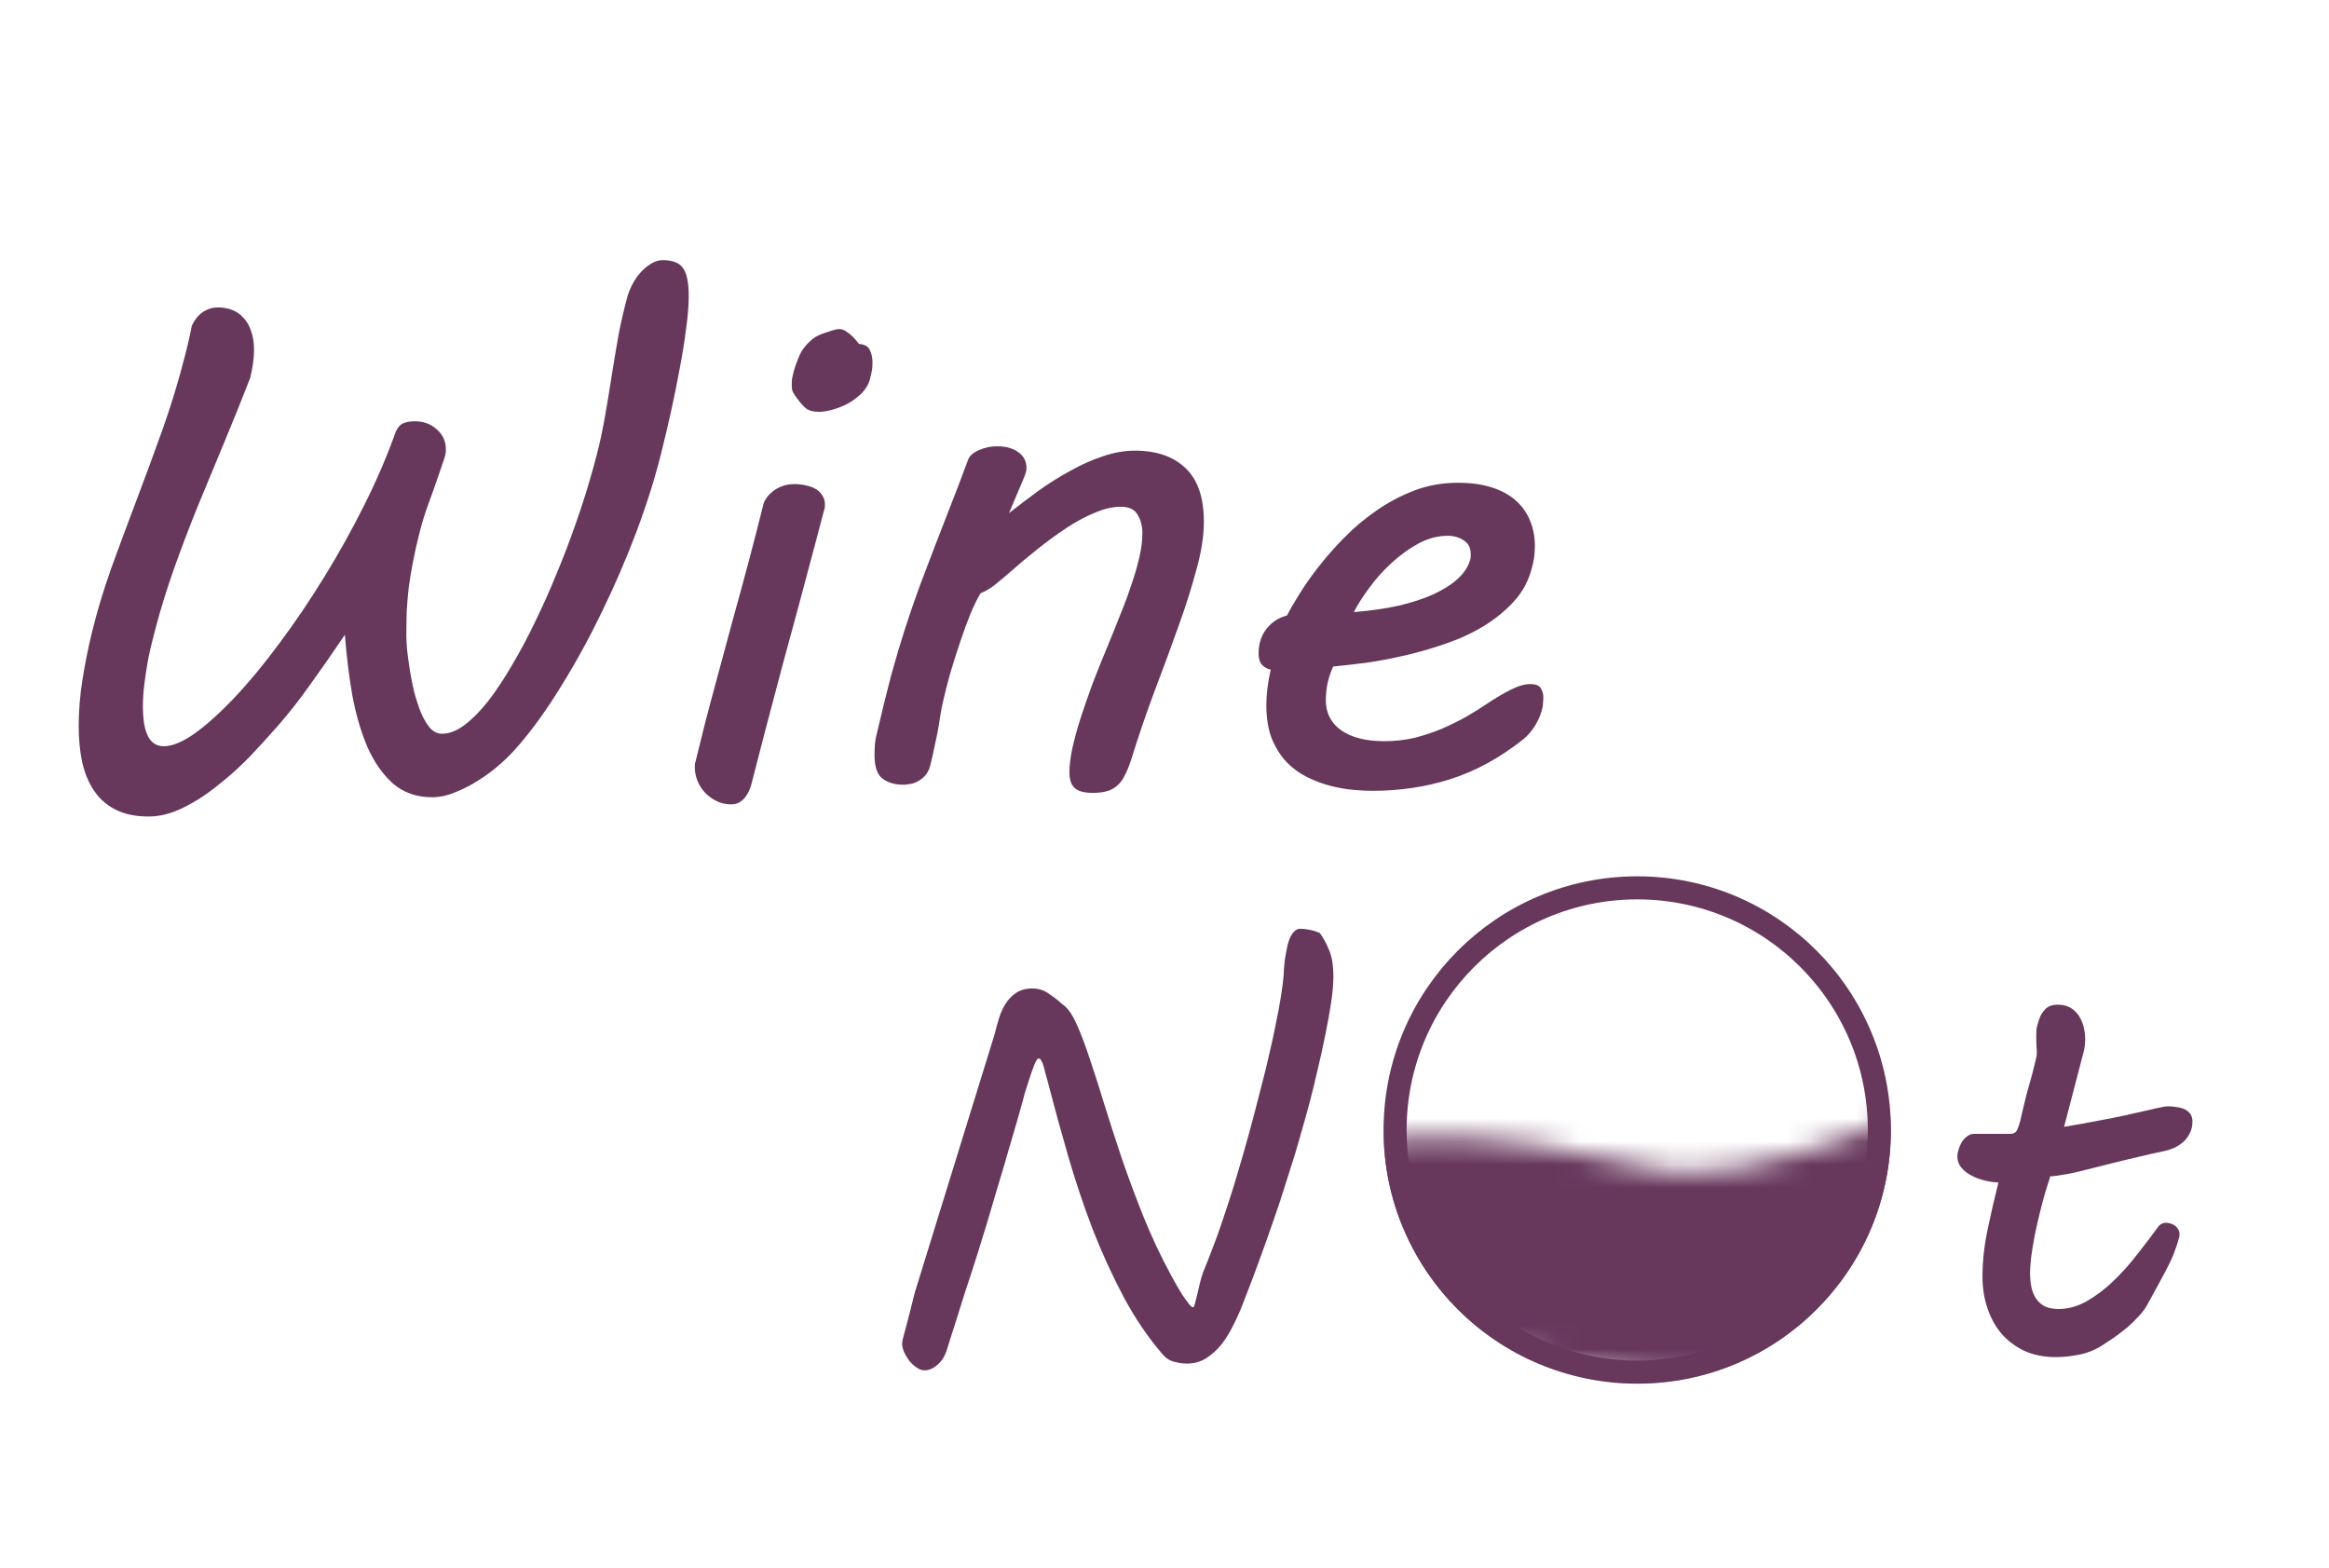 <svg width="101" height="68" viewBox="0 0 101 68" fill="none" xmlns="http://www.w3.org/2000/svg">
<path d="M43.141 44.82C43.188 44.617 43.246 44.402 43.316 44.176C43.387 43.941 43.48 43.73 43.598 43.543C43.715 43.348 43.867 43.188 44.055 43.062C44.242 42.93 44.48 42.863 44.77 42.863C45.043 42.863 45.285 42.941 45.496 43.098C45.715 43.246 45.91 43.398 46.082 43.555C46.285 43.688 46.48 43.957 46.668 44.363C46.855 44.77 47.047 45.27 47.242 45.863C47.445 46.457 47.66 47.129 47.887 47.879C48.121 48.629 48.375 49.414 48.648 50.234C48.93 51.055 49.242 51.895 49.586 52.754C49.93 53.605 50.32 54.438 50.758 55.25C50.828 55.375 50.91 55.523 51.004 55.695C51.098 55.859 51.191 56.016 51.285 56.164C51.387 56.312 51.477 56.438 51.555 56.539C51.641 56.641 51.703 56.691 51.742 56.691C51.766 56.691 51.793 56.633 51.824 56.516C51.855 56.398 51.891 56.258 51.93 56.094C51.969 55.93 52.008 55.762 52.047 55.59C52.094 55.418 52.137 55.277 52.176 55.168C52.324 54.809 52.484 54.398 52.656 53.938C52.836 53.469 53.031 52.906 53.242 52.25C53.461 51.586 53.699 50.801 53.957 49.895C54.215 48.988 54.5 47.914 54.812 46.672C54.891 46.367 54.973 46.023 55.059 45.641C55.152 45.25 55.238 44.855 55.316 44.457C55.402 44.051 55.477 43.656 55.539 43.273C55.602 42.891 55.645 42.559 55.668 42.277C55.668 42.23 55.672 42.148 55.68 42.031C55.688 41.914 55.699 41.781 55.715 41.633C55.738 41.484 55.766 41.332 55.797 41.176C55.828 41.012 55.867 40.863 55.914 40.73C55.969 40.598 56.035 40.488 56.113 40.402C56.191 40.316 56.285 40.273 56.395 40.273C56.504 40.273 56.637 40.289 56.793 40.32C56.957 40.352 57.105 40.398 57.238 40.461C57.387 40.664 57.52 40.91 57.637 41.199C57.762 41.48 57.824 41.863 57.824 42.348C57.824 42.652 57.793 43.02 57.73 43.449C57.668 43.871 57.586 44.328 57.484 44.82C57.391 45.305 57.281 45.805 57.156 46.32C57.039 46.836 56.918 47.332 56.793 47.809C56.668 48.277 56.547 48.711 56.43 49.109C56.32 49.5 56.227 49.824 56.148 50.082C56.008 50.535 55.859 51.004 55.703 51.488C55.555 51.965 55.387 52.469 55.199 53C55.02 53.523 54.82 54.082 54.602 54.676C54.391 55.262 54.152 55.891 53.887 56.562C53.77 56.867 53.633 57.172 53.477 57.477C53.328 57.781 53.156 58.059 52.961 58.309C52.766 58.551 52.543 58.75 52.293 58.906C52.051 59.055 51.777 59.129 51.473 59.129C51.293 59.129 51.105 59.102 50.91 59.047C50.723 59 50.562 58.898 50.43 58.742C49.789 58 49.219 57.16 48.719 56.223C48.219 55.277 47.77 54.293 47.371 53.27C46.98 52.238 46.633 51.199 46.328 50.152C46.023 49.098 45.746 48.09 45.496 47.129L45.426 46.859C45.395 46.75 45.363 46.641 45.332 46.531C45.309 46.414 45.281 46.309 45.25 46.215C45.227 46.121 45.195 46.047 45.156 45.992C45.125 45.93 45.086 45.898 45.039 45.898C44.992 45.898 44.934 45.984 44.863 46.156C44.793 46.328 44.723 46.523 44.652 46.742C44.582 46.953 44.516 47.16 44.453 47.363C44.398 47.566 44.363 47.695 44.348 47.75C44.293 47.953 44.211 48.246 44.102 48.629C43.992 49.004 43.867 49.43 43.727 49.906C43.594 50.383 43.445 50.887 43.281 51.418C43.125 51.949 42.973 52.465 42.824 52.965C42.676 53.457 42.535 53.914 42.402 54.336C42.27 54.758 42.16 55.098 42.074 55.355C42.004 55.559 41.918 55.82 41.816 56.141C41.715 56.461 41.613 56.785 41.512 57.113C41.41 57.434 41.316 57.727 41.23 57.992C41.145 58.258 41.09 58.434 41.066 58.52C40.973 58.816 40.832 59.039 40.645 59.188C40.465 59.344 40.281 59.422 40.094 59.422C39.977 59.422 39.859 59.379 39.742 59.293C39.625 59.215 39.52 59.117 39.426 59C39.34 58.883 39.266 58.758 39.203 58.625C39.148 58.484 39.121 58.359 39.121 58.25C39.121 58.188 39.141 58.09 39.18 57.957C39.219 57.816 39.281 57.582 39.367 57.254L39.672 56.047L43.141 44.82Z" fill="#67375C"/>
<path d="M85.973 55.355C85.973 54.699 86.047 54.02 86.195 53.316C86.344 52.605 86.5 51.926 86.664 51.277C86.461 51.27 86.254 51.238 86.043 51.184C85.832 51.129 85.641 51.055 85.469 50.961C85.297 50.867 85.156 50.754 85.047 50.621C84.938 50.48 84.883 50.32 84.883 50.141C84.883 50.07 84.898 49.98 84.93 49.871C84.961 49.762 85.004 49.656 85.059 49.555C85.121 49.445 85.199 49.355 85.293 49.285C85.387 49.207 85.492 49.168 85.609 49.168H87.18C87.328 49.168 87.43 49.105 87.484 48.98C87.539 48.848 87.582 48.719 87.613 48.594C87.715 48.141 87.809 47.75 87.894 47.422C87.988 47.086 88.066 46.805 88.129 46.578C88.191 46.344 88.238 46.156 88.269 46.016C88.309 45.867 88.328 45.75 88.328 45.664C88.328 45.562 88.324 45.465 88.316 45.371C88.309 45.277 88.305 45.148 88.305 44.984V44.867C88.305 44.805 88.309 44.723 88.316 44.621C88.332 44.52 88.371 44.375 88.434 44.188C88.481 44.039 88.566 43.898 88.691 43.766C88.816 43.633 89 43.566 89.242 43.566C89.453 43.566 89.633 43.609 89.781 43.695C89.93 43.781 90.051 43.895 90.144 44.035C90.238 44.176 90.309 44.336 90.356 44.516C90.402 44.695 90.426 44.875 90.426 45.055C90.426 45.25 90.406 45.426 90.367 45.582L89.512 48.863C89.934 48.793 90.309 48.727 90.637 48.664C90.965 48.602 91.293 48.539 91.621 48.477C91.981 48.406 92.289 48.34 92.547 48.277C92.812 48.215 93.039 48.164 93.227 48.125C93.414 48.078 93.57 48.043 93.695 48.02C93.828 47.988 93.938 47.973 94.023 47.973C94.148 47.973 94.273 47.984 94.398 48.008C94.531 48.023 94.644 48.055 94.738 48.102C94.84 48.148 94.922 48.215 94.984 48.301C95.047 48.387 95.078 48.5 95.078 48.641C95.078 48.828 95.039 48.996 94.961 49.145C94.891 49.285 94.797 49.41 94.68 49.52C94.562 49.621 94.43 49.707 94.281 49.777C94.133 49.84 93.984 49.887 93.836 49.918C93.711 49.941 93.547 49.977 93.344 50.023C93.148 50.07 92.93 50.121 92.688 50.176C92.453 50.23 92.207 50.289 91.949 50.352C91.691 50.414 91.441 50.477 91.199 50.539C90.84 50.633 90.531 50.711 90.273 50.773C90.023 50.836 89.809 50.883 89.629 50.914C89.449 50.945 89.301 50.969 89.184 50.984C89.074 51 88.984 51.008 88.914 51.008C88.766 51.453 88.637 51.891 88.527 52.32C88.418 52.75 88.324 53.152 88.246 53.527C88.176 53.895 88.121 54.227 88.082 54.523C88.051 54.812 88.035 55.039 88.035 55.203C88.035 55.414 88.055 55.617 88.094 55.812C88.133 56 88.199 56.164 88.293 56.305C88.387 56.445 88.512 56.559 88.668 56.645C88.832 56.723 89.035 56.762 89.277 56.762C89.691 56.762 90.098 56.648 90.496 56.422C90.894 56.195 91.273 55.91 91.633 55.566C92 55.215 92.344 54.832 92.664 54.418C92.992 54.004 93.293 53.609 93.566 53.234C93.66 53.094 93.781 53.023 93.93 53.023C93.977 53.023 94.031 53.031 94.094 53.047C94.164 53.062 94.231 53.09 94.293 53.129C94.356 53.168 94.406 53.219 94.445 53.281C94.492 53.344 94.516 53.418 94.516 53.504C94.516 53.566 94.512 53.613 94.504 53.645C94.379 54.129 94.184 54.617 93.918 55.109C93.66 55.594 93.394 56.082 93.121 56.574C93.027 56.746 92.902 56.914 92.746 57.078C92.598 57.242 92.434 57.402 92.254 57.559C92.074 57.707 91.887 57.852 91.691 57.992C91.496 58.125 91.312 58.246 91.141 58.355C90.844 58.543 90.519 58.672 90.168 58.742C89.816 58.812 89.477 58.848 89.148 58.848C88.641 58.848 88.188 58.758 87.789 58.578C87.398 58.391 87.066 58.141 86.793 57.828C86.527 57.508 86.324 57.137 86.184 56.715C86.043 56.293 85.973 55.84 85.973 55.355Z" fill="#67375C"/>
<path d="M3.984 27.438C4.199 26.549 4.478 25.621 4.819 24.654C5.171 23.688 5.537 22.701 5.918 21.695C6.299 20.689 6.675 19.669 7.046 18.634C7.417 17.589 7.734 16.549 7.998 15.514C8.066 15.26 8.125 15.025 8.174 14.81C8.223 14.596 8.271 14.366 8.32 14.122C8.438 13.868 8.594 13.673 8.789 13.536C8.994 13.399 9.214 13.331 9.448 13.331C9.663 13.331 9.863 13.365 10.049 13.434C10.244 13.502 10.41 13.614 10.547 13.771C10.693 13.917 10.806 14.107 10.884 14.342C10.972 14.576 11.016 14.854 11.016 15.177C11.016 15.528 10.962 15.929 10.854 16.378C10.474 17.355 10.088 18.311 9.697 19.249C9.307 20.186 8.926 21.105 8.555 22.003C8.193 22.901 7.856 23.79 7.544 24.669C7.231 25.548 6.963 26.417 6.738 27.276C6.719 27.345 6.68 27.496 6.621 27.73C6.562 27.955 6.499 28.229 6.431 28.551C6.372 28.873 6.318 29.22 6.27 29.591C6.221 29.952 6.196 30.304 6.196 30.645C6.196 30.88 6.211 31.105 6.24 31.319C6.27 31.524 6.318 31.705 6.387 31.861C6.455 32.018 6.548 32.14 6.665 32.227C6.782 32.315 6.929 32.359 7.104 32.359C7.476 32.359 7.93 32.169 8.467 31.788C9.004 31.398 9.585 30.87 10.21 30.206C10.835 29.542 11.475 28.766 12.129 27.877C12.793 26.988 13.438 26.036 14.062 25.02C14.688 24.005 15.269 22.96 15.806 21.886C16.343 20.811 16.797 19.752 17.168 18.707C17.256 18.521 17.363 18.404 17.49 18.355C17.617 18.297 17.783 18.268 17.988 18.268C18.369 18.268 18.686 18.385 18.94 18.619C19.204 18.844 19.336 19.137 19.336 19.498C19.336 19.586 19.326 19.669 19.307 19.747C19.287 19.825 19.258 19.918 19.219 20.025L19.014 20.626C18.857 21.085 18.706 21.51 18.56 21.9C18.423 22.281 18.311 22.643 18.223 22.984C18.096 23.473 17.993 23.922 17.915 24.332C17.837 24.732 17.773 25.113 17.725 25.475C17.686 25.826 17.656 26.173 17.637 26.515C17.627 26.856 17.622 27.203 17.622 27.555C17.622 27.691 17.632 27.892 17.651 28.155C17.681 28.419 17.72 28.712 17.769 29.034C17.817 29.347 17.881 29.669 17.959 30.001C18.047 30.323 18.145 30.621 18.252 30.895C18.369 31.168 18.501 31.393 18.648 31.568C18.804 31.734 18.98 31.817 19.175 31.817C19.477 31.817 19.795 31.695 20.127 31.451C20.469 31.197 20.811 30.855 21.152 30.426C21.494 29.986 21.836 29.474 22.178 28.888C22.529 28.302 22.866 27.672 23.189 26.998C23.52 26.324 23.833 25.626 24.126 24.903C24.429 24.181 24.702 23.468 24.946 22.765C25.2 22.052 25.42 21.368 25.605 20.714C25.801 20.05 25.957 19.444 26.074 18.898C26.182 18.38 26.274 17.877 26.352 17.389C26.431 16.9 26.509 16.412 26.587 15.924C26.665 15.435 26.748 14.947 26.836 14.459C26.934 13.961 27.051 13.453 27.188 12.935C27.236 12.75 27.31 12.56 27.407 12.364C27.505 12.169 27.622 11.993 27.759 11.837C27.905 11.671 28.061 11.539 28.227 11.441C28.394 11.334 28.564 11.28 28.74 11.28C29.18 11.28 29.477 11.402 29.634 11.646C29.79 11.881 29.868 12.276 29.868 12.833C29.868 13.243 29.829 13.722 29.751 14.269C29.683 14.815 29.59 15.392 29.473 15.997C29.365 16.593 29.243 17.198 29.106 17.814C28.97 18.429 28.833 19.01 28.696 19.557C28.423 20.67 28.061 21.827 27.612 23.028C27.163 24.22 26.66 25.387 26.104 26.529C25.557 27.662 24.971 28.731 24.346 29.737C23.73 30.743 23.11 31.607 22.485 32.33C22.27 32.584 22.017 32.843 21.724 33.106C21.431 33.37 21.113 33.609 20.771 33.824C20.439 34.039 20.098 34.215 19.746 34.352C19.404 34.498 19.072 34.571 18.75 34.571C18.076 34.571 17.51 34.376 17.051 33.985C16.602 33.585 16.23 33.058 15.938 32.403C15.654 31.739 15.435 30.987 15.278 30.148C15.132 29.298 15.024 28.424 14.956 27.525C14.409 28.336 13.906 29.059 13.447 29.693C12.998 30.328 12.539 30.914 12.07 31.451C11.719 31.852 11.323 32.286 10.884 32.755C10.444 33.214 9.976 33.639 9.478 34.029C8.989 34.43 8.486 34.757 7.969 35.011C7.451 35.274 6.943 35.406 6.445 35.406C5.869 35.406 5.386 35.304 4.995 35.099C4.614 34.903 4.307 34.63 4.072 34.278C3.838 33.927 3.667 33.512 3.56 33.033C3.462 32.555 3.413 32.037 3.413 31.48C3.413 30.836 3.467 30.172 3.574 29.488C3.682 28.805 3.818 28.121 3.984 27.438ZM30.586 31.319C30.732 30.753 30.908 30.094 31.113 29.342C31.318 28.59 31.533 27.794 31.758 26.954C31.992 26.114 32.227 25.255 32.461 24.376C32.695 23.497 32.915 22.643 33.12 21.812C33.13 21.773 33.164 21.71 33.223 21.622C33.281 21.524 33.364 21.432 33.472 21.344C33.579 21.246 33.716 21.163 33.882 21.095C34.048 21.026 34.243 20.992 34.468 20.992C34.634 20.992 34.795 21.012 34.951 21.051C35.107 21.08 35.244 21.129 35.361 21.197C35.488 21.266 35.586 21.358 35.654 21.476C35.732 21.583 35.772 21.71 35.772 21.856C35.772 21.886 35.772 21.92 35.772 21.959C35.772 21.988 35.767 22.018 35.757 22.047L35.347 23.6C34.888 25.338 34.419 27.081 33.94 28.829C33.472 30.577 33.013 32.33 32.563 34.088C32.544 34.147 32.515 34.22 32.476 34.308C32.437 34.395 32.383 34.483 32.315 34.571C32.246 34.659 32.163 34.732 32.065 34.791C31.968 34.85 31.851 34.879 31.714 34.879C31.46 34.879 31.235 34.825 31.04 34.718C30.845 34.62 30.679 34.493 30.542 34.337C30.405 34.181 30.303 34.01 30.234 33.824C30.166 33.639 30.132 33.463 30.132 33.297C30.132 33.248 30.132 33.204 30.132 33.165C30.132 33.126 30.142 33.082 30.161 33.033L30.586 31.319ZM34.409 16.158C34.458 15.953 34.546 15.704 34.673 15.411C34.8 15.118 35.024 14.854 35.347 14.62C35.503 14.532 35.693 14.454 35.918 14.386C36.143 14.308 36.304 14.269 36.401 14.269C36.499 14.269 36.597 14.303 36.694 14.371C36.802 14.44 36.895 14.513 36.973 14.591C37.07 14.688 37.163 14.796 37.251 14.913C37.495 14.933 37.651 15.021 37.72 15.177C37.798 15.333 37.837 15.519 37.837 15.733C37.837 15.89 37.822 16.031 37.793 16.158C37.764 16.285 37.739 16.388 37.72 16.466C37.661 16.671 37.549 16.861 37.383 17.037C37.217 17.203 37.026 17.35 36.812 17.477C36.597 17.594 36.372 17.686 36.138 17.755C35.903 17.823 35.698 17.857 35.523 17.857C35.298 17.857 35.122 17.818 34.995 17.74C34.878 17.662 34.727 17.496 34.541 17.242C34.434 17.096 34.37 16.983 34.351 16.905C34.341 16.817 34.336 16.744 34.336 16.686C34.336 16.578 34.341 16.485 34.351 16.407C34.37 16.319 34.39 16.236 34.409 16.158ZM48.603 21.974C48.262 21.974 47.895 22.057 47.505 22.223C47.114 22.379 46.709 22.594 46.289 22.867C45.869 23.141 45.44 23.453 45 23.805C44.57 24.146 44.145 24.503 43.726 24.874C43.511 25.06 43.306 25.23 43.11 25.387C42.915 25.533 42.72 25.645 42.524 25.724C42.388 25.948 42.241 26.246 42.085 26.617C41.938 26.979 41.792 27.379 41.645 27.818C41.499 28.248 41.357 28.692 41.221 29.151C41.094 29.601 40.986 30.02 40.898 30.411C40.85 30.616 40.81 30.816 40.781 31.012C40.752 31.207 40.718 31.417 40.679 31.642C40.64 31.856 40.591 32.091 40.532 32.345C40.483 32.599 40.42 32.882 40.342 33.194C40.293 33.38 40.215 33.531 40.107 33.648C40 33.756 39.888 33.839 39.77 33.898C39.653 33.956 39.541 33.99 39.434 34C39.326 34.02 39.243 34.029 39.185 34.029C38.813 34.029 38.511 33.941 38.276 33.766C38.042 33.59 37.925 33.248 37.925 32.74C37.925 32.603 37.93 32.462 37.94 32.315C37.949 32.159 37.978 31.988 38.027 31.803C38.242 30.875 38.447 30.04 38.643 29.298C38.848 28.556 39.053 27.867 39.258 27.232C39.463 26.598 39.668 26.002 39.873 25.445C40.088 24.879 40.303 24.312 40.518 23.746C40.742 23.17 40.972 22.579 41.206 21.974C41.45 21.358 41.709 20.68 41.982 19.938C42.041 19.771 42.192 19.635 42.437 19.527C42.69 19.41 42.959 19.352 43.242 19.352C43.613 19.352 43.916 19.435 44.15 19.601C44.395 19.767 44.517 20.006 44.517 20.318C44.517 20.348 44.507 20.401 44.487 20.48C44.468 20.558 44.438 20.641 44.399 20.729L43.755 22.252C44.165 21.93 44.59 21.607 45.029 21.285C45.478 20.963 45.938 20.675 46.406 20.421C46.875 20.157 47.344 19.947 47.812 19.791C48.291 19.625 48.76 19.542 49.219 19.542C50.156 19.542 50.889 19.796 51.416 20.304C51.943 20.802 52.207 21.578 52.207 22.633C52.207 23.238 52.1 23.927 51.885 24.698C51.68 25.47 51.416 26.3 51.094 27.189C50.781 28.067 50.44 28.995 50.068 29.972C49.707 30.939 49.37 31.925 49.058 32.931C48.97 33.204 48.877 33.434 48.779 33.619C48.691 33.805 48.584 33.951 48.457 34.059C48.33 34.176 48.179 34.259 48.003 34.308C47.837 34.356 47.632 34.381 47.388 34.381C47.007 34.381 46.743 34.308 46.597 34.161C46.45 34.024 46.377 33.8 46.377 33.487C46.377 33.214 46.416 32.882 46.494 32.491C46.582 32.091 46.699 31.656 46.846 31.188C47.002 30.709 47.178 30.201 47.373 29.664C47.578 29.127 47.798 28.58 48.032 28.023C48.218 27.574 48.398 27.125 48.574 26.676C48.76 26.227 48.921 25.792 49.058 25.372C49.204 24.952 49.321 24.552 49.409 24.171C49.497 23.79 49.541 23.439 49.541 23.116C49.541 22.814 49.473 22.55 49.336 22.325C49.209 22.091 48.965 21.974 48.603 21.974ZM54.58 28.346C54.58 27.926 54.692 27.569 54.917 27.276C55.142 26.983 55.44 26.788 55.81 26.69C55.918 26.476 56.084 26.188 56.309 25.826C56.533 25.455 56.812 25.055 57.144 24.625C57.476 24.195 57.852 23.766 58.272 23.336C58.701 22.896 59.17 22.501 59.678 22.149C60.195 21.788 60.747 21.495 61.333 21.27C61.929 21.046 62.559 20.934 63.223 20.934C63.789 20.934 64.282 21.002 64.702 21.139C65.122 21.275 65.469 21.466 65.742 21.71C66.016 21.954 66.221 22.247 66.357 22.589C66.494 22.921 66.562 23.282 66.562 23.673C66.562 24.005 66.519 24.322 66.431 24.625C66.294 25.172 66.04 25.65 65.669 26.061C65.298 26.471 64.858 26.832 64.351 27.145C63.852 27.447 63.306 27.701 62.71 27.906C62.124 28.111 61.533 28.282 60.938 28.419C60.352 28.556 59.785 28.663 59.238 28.741C58.691 28.81 58.218 28.863 57.817 28.902C57.73 29.078 57.651 29.303 57.583 29.576C57.524 29.84 57.495 30.099 57.495 30.352C57.495 30.919 57.72 31.358 58.169 31.671C58.618 31.983 59.238 32.14 60.029 32.14C60.488 32.14 60.928 32.091 61.348 31.993C61.768 31.886 62.163 31.754 62.534 31.598C62.915 31.432 63.272 31.256 63.603 31.07C63.935 30.875 64.238 30.685 64.512 30.499C64.863 30.265 65.195 30.069 65.508 29.913C65.83 29.747 66.113 29.664 66.357 29.664C66.602 29.664 66.758 29.727 66.826 29.855C66.894 29.972 66.929 30.099 66.929 30.235C66.929 30.314 66.924 30.392 66.914 30.47C66.914 30.538 66.909 30.597 66.899 30.645C66.851 30.899 66.753 31.153 66.606 31.407C66.46 31.661 66.274 31.881 66.05 32.066C65.034 32.867 63.989 33.438 62.915 33.78C61.851 34.122 60.713 34.293 59.502 34.293C59.268 34.293 58.989 34.278 58.667 34.249C58.355 34.22 58.027 34.161 57.685 34.073C57.344 33.985 57.007 33.858 56.675 33.692C56.343 33.526 56.045 33.307 55.781 33.033C55.527 32.76 55.317 32.423 55.151 32.023C54.995 31.622 54.917 31.139 54.917 30.572C54.917 30.113 54.98 29.601 55.107 29.034C54.98 29.015 54.858 28.951 54.741 28.844C54.634 28.727 54.58 28.561 54.58 28.346ZM63.75 24.288C63.77 24.239 63.779 24.195 63.779 24.156C63.779 24.117 63.779 24.073 63.779 24.024C63.779 23.761 63.682 23.565 63.486 23.439C63.291 23.302 63.057 23.233 62.783 23.233C62.353 23.233 61.929 23.346 61.509 23.57C61.099 23.795 60.708 24.078 60.337 24.42C59.976 24.752 59.653 25.113 59.37 25.504C59.087 25.885 58.867 26.231 58.711 26.544C59.414 26.485 60.059 26.393 60.645 26.266C61.23 26.129 61.738 25.963 62.168 25.768C62.607 25.562 62.959 25.338 63.223 25.094C63.496 24.84 63.672 24.571 63.75 24.288Z" fill="#67375C"/>
<mask id="mask0_314_491" style="mask-type:alpha" maskUnits="userSpaceOnUse" x="51" y="46" width="41" height="14">
<path d="M54 56C58.5 53 64.5 53.5 70.5 55C77.308 56.702 87.5 51 89 50" stroke="#75C4C7" stroke-width="9"/>
</mask>
<g mask="url(#mask0_314_491)">
<circle cx="71" cy="49" r="11" transform="rotate(-180 71 49)" fill="#67375C"/>
</g>
<circle cx="71" cy="49" r="10.5" stroke="#67375C"/>
</svg>
